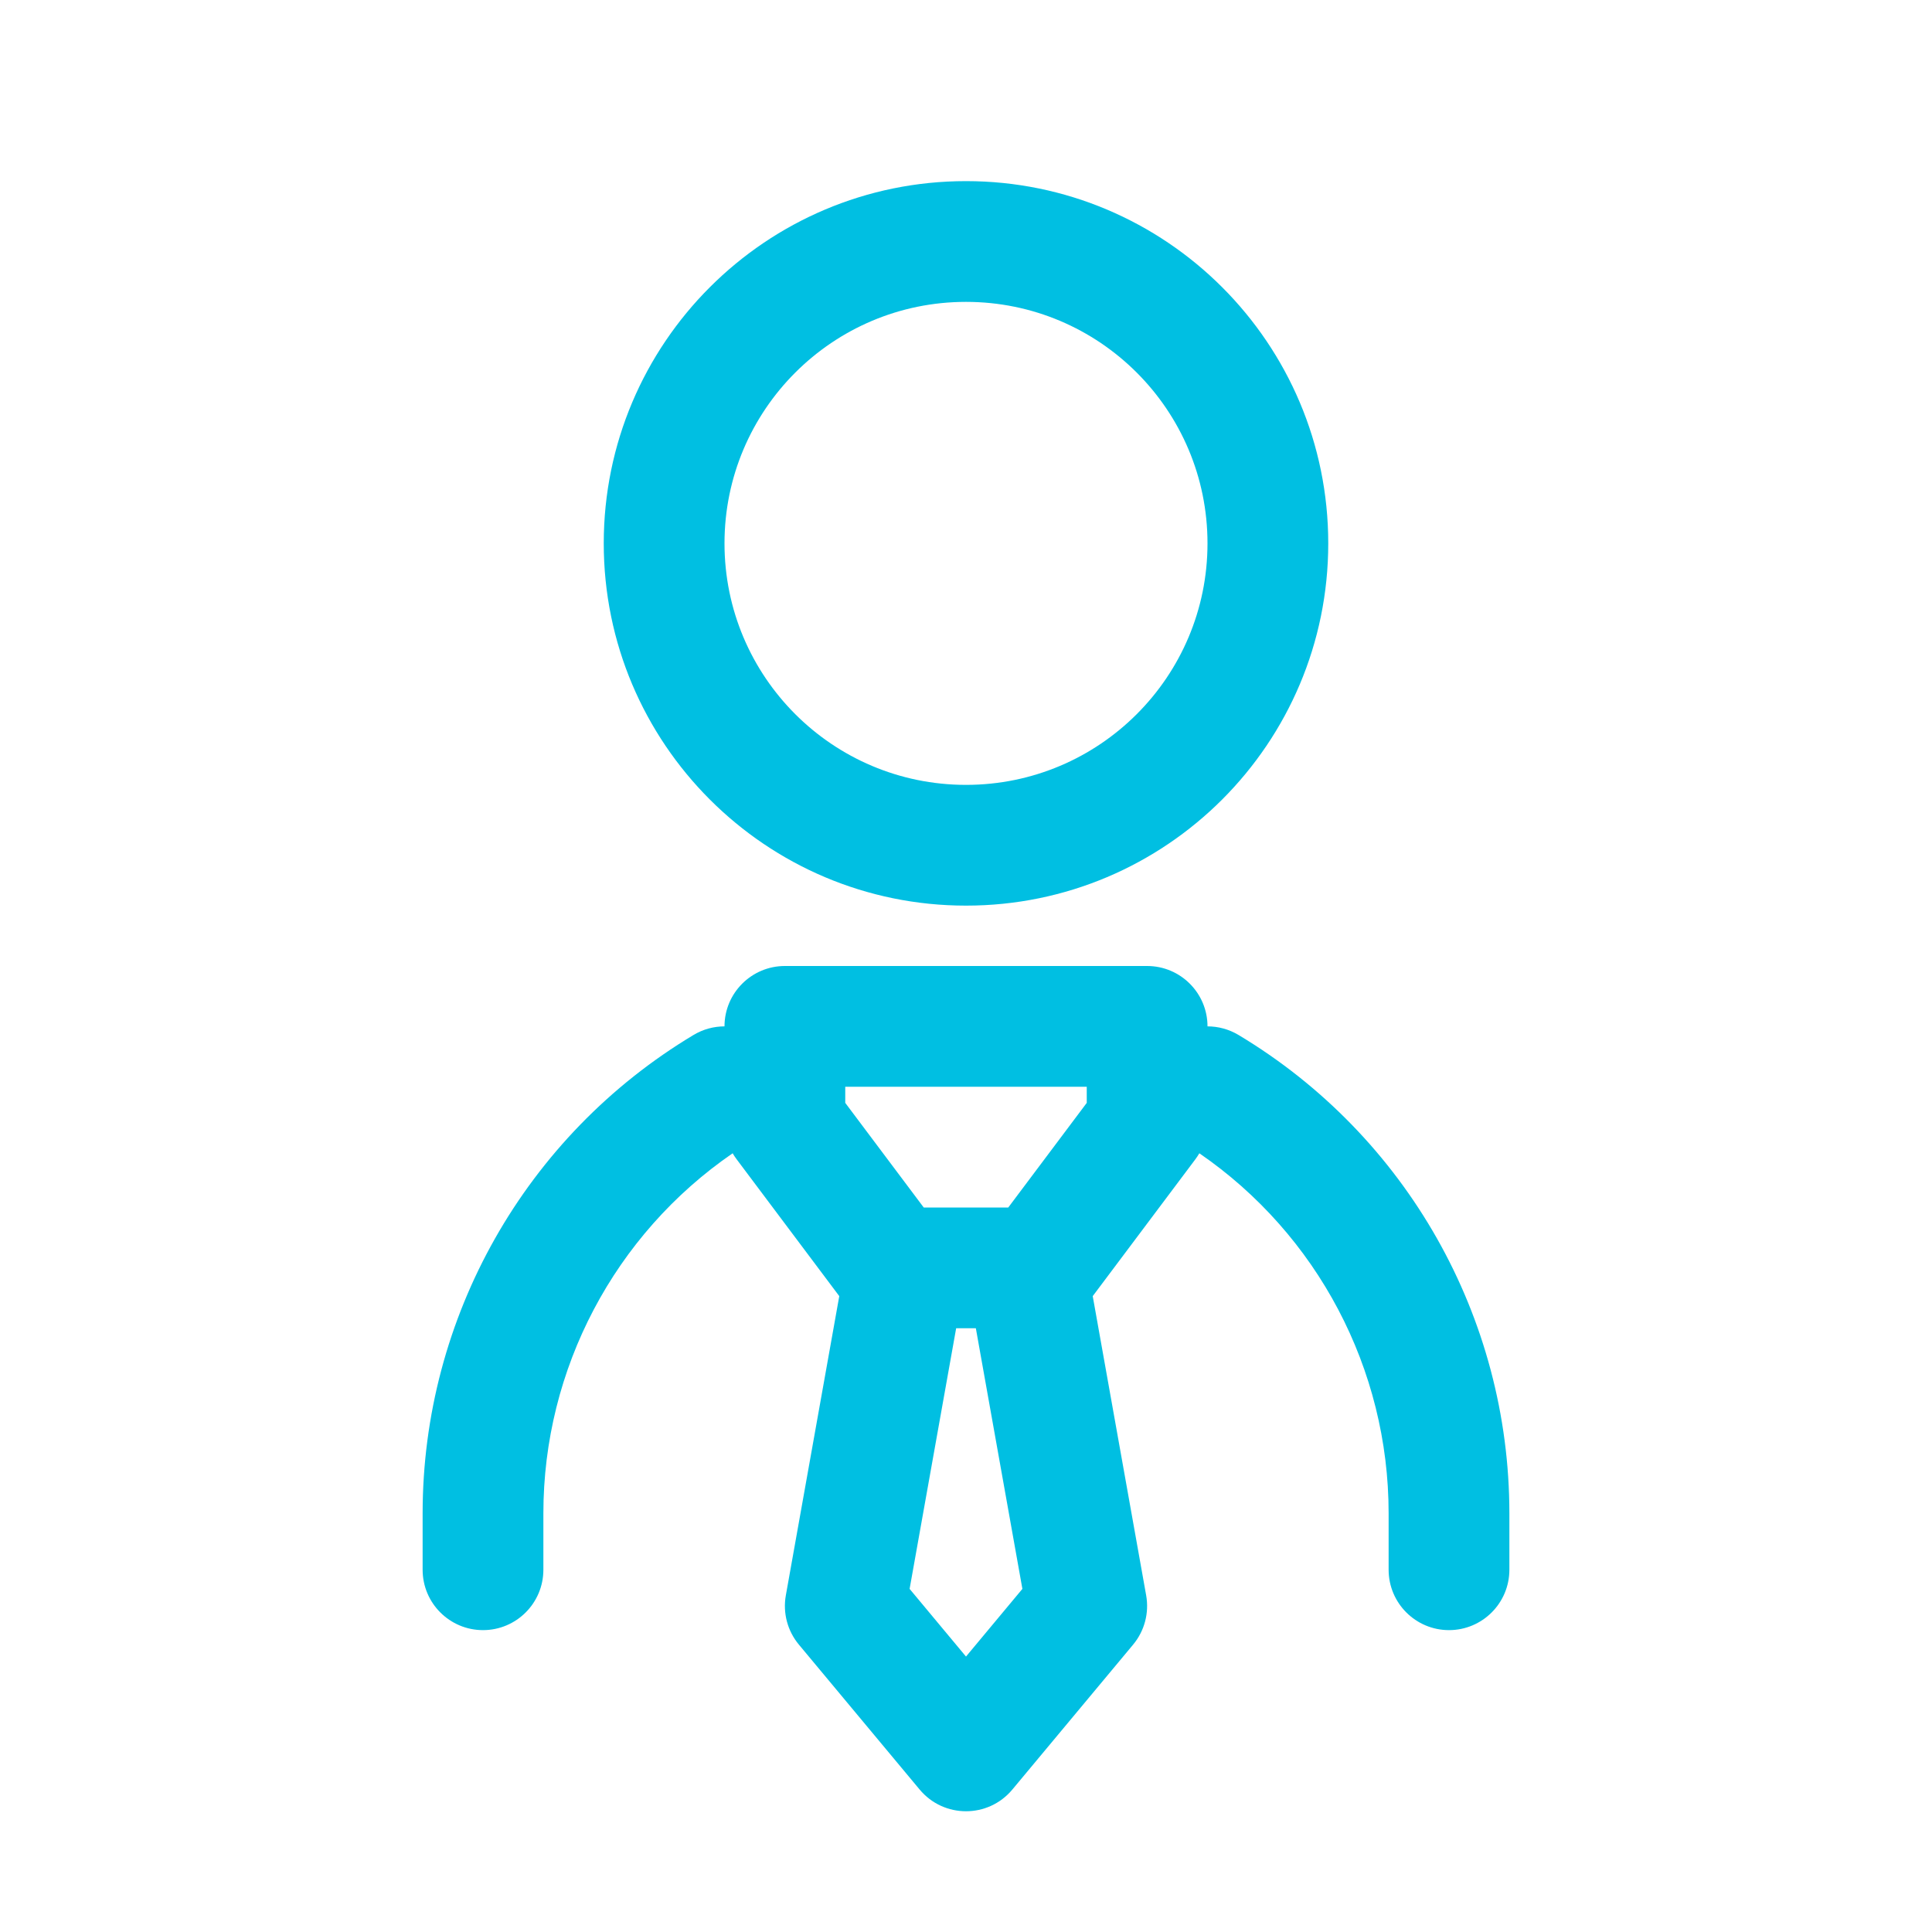 <?xml version="1.0" encoding="UTF-8"?>
<svg width="32px" height="32px" viewBox="0 0 32 32" version="1.1" xmlns="http://www.w3.org/2000/svg" xmlns:xlink="http://www.w3.org/1999/xlink">
    <!-- Generator: Sketch 55.2 (78181) - https://sketchapp.com -->
    <title>icons/main menu/advertiser/active</title>
    <desc>Created with Sketch.</desc>
    <g id="icons/main-menu/advertiser/active" stroke="none" stroke-width="1" fill="none" fill-rule="evenodd">
        <g id="⚙️-build-block/icons/main-menu/advertiser">
            <g id="Group" stroke-width="1" fill-rule="evenodd" transform="translate(7, 3)" fill="#00BFE2">
                <path d="M13,14 C13.175,14 13.353,14.046 13.515,14.143 C16.297,15.812 18,18.819 18,22.065 L18,23 C18,23.552 17.552,24 17,24 C16.448,24 16,23.552 16,23 L16,22.065 C16,19.673 14.82,17.446 12.865,16.102 C12.845,16.135 12.824,16.168 12.8,16.2 L11.099,18.468 L11.984,23.424 C12.036,23.715 11.957,24.013 11.768,24.24 L9.768,26.64 C9.368,27.12 8.632,27.12 8.232,26.64 L6.232,24.24 C6.043,24.013 5.964,23.715 6.016,23.424 L6.901,18.468 L5.2,16.2 C5.176,16.168 5.155,16.136 5.135,16.102 C3.18,17.446 2,19.673 2,22.065 L2,23 C2,23.552 1.552,24 1,24 C0.448,24 5.37347944e-14,23.552 5.37347944e-14,23 L5.37347944e-14,22.065 C5.37347944e-14,18.819 1.703,15.812 4.486,14.143 C4.647,14.046 4.825,14 5,14 C5,13.448 5.448,13 6,13 L12,13 C12.552,13 13,13.448 13,14 Z M9.163,19 L8.837,19 L8.066,23.317 L9,24.438 L9.934,23.317 L9.163,19 Z M9.7,17 L11,15.267 L11,15 L7,15 L7,15.267 L8.3,17 L9.7,17 Z M9,12 C5.686,12 3,9.314 3,6 C3,2.686 5.686,0 9,0 C12.314,0 15,2.686 15,6 C15,9.314 12.314,12 9,12 Z M9,10 C11.209,10 13,8.209 13,6 C13,3.791 11.209,2 9,2 C6.791,2 5,3.791 5,6 C5,8.209 6.791,10 9,10 Z" id="Combined-Shape"></path>
            </g>
            <rect id="Rectangle" x="0" y="0" width="32" height="32"></rect>
        </g>
    </g>
</svg>